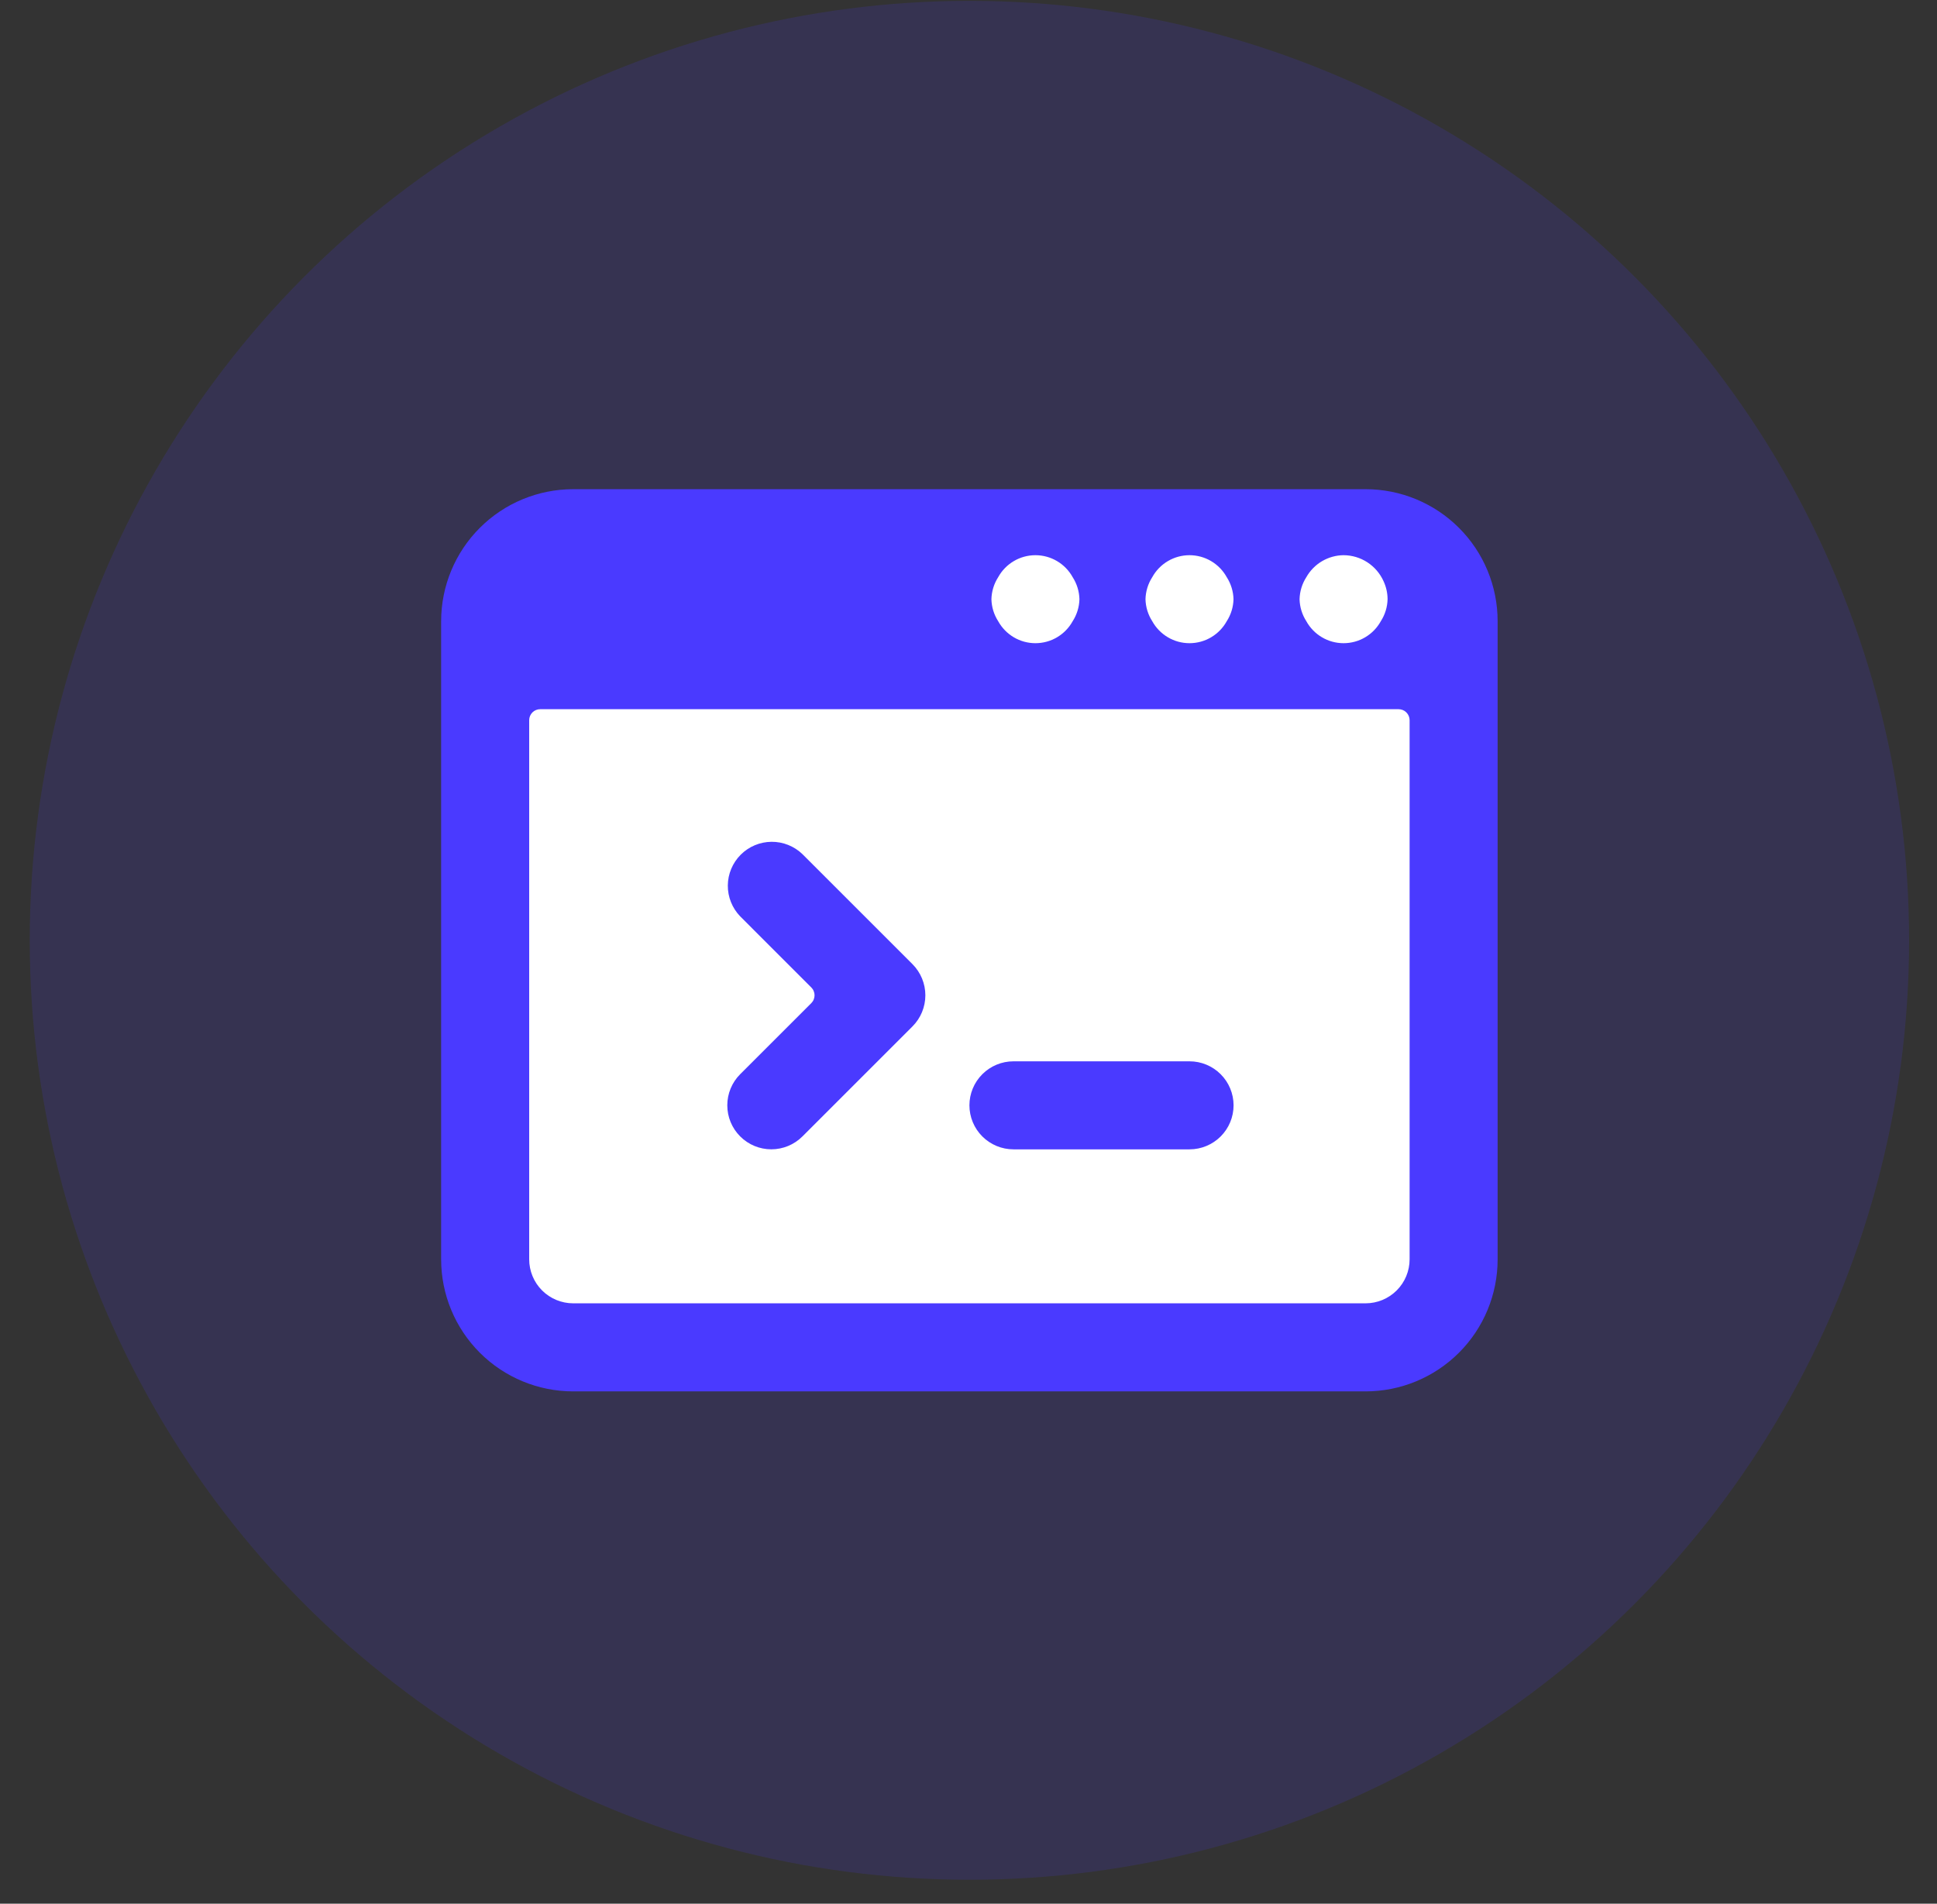<svg width="59" height="58" viewBox="0 0 59 58" fill="none" xmlns="http://www.w3.org/2000/svg">
<rect x="0" y="0" width="59" height="58" fill="#333333" stroke="none"/>
<circle opacity="0.15" cx="29.528" cy="28.648" r="28.622" fill="#4A3AFF"/>
<rect x="14.666" y="16.17" width="29.245" height="24.196" fill="white"/>
<path d="M13.437 38.369C13.437 39.435 13.861 40.459 14.615 41.213C15.369 41.967 16.393 42.391 17.459 42.391H41.595C42.662 42.391 43.685 41.967 44.439 41.213C45.194 40.459 45.617 39.435 45.617 38.369V18.926C45.617 17.859 45.194 16.836 44.439 16.082C43.685 15.328 42.662 14.904 41.595 14.904H17.459C16.393 14.904 15.369 15.328 14.615 16.082C13.861 16.836 13.437 17.859 13.437 18.926V38.369ZM32.879 18.256C32.873 18.494 32.802 18.726 32.673 18.926C32.561 19.129 32.397 19.298 32.197 19.416C31.998 19.534 31.77 19.596 31.538 19.596C31.307 19.596 31.079 19.534 30.88 19.416C30.68 19.298 30.516 19.129 30.404 18.926C30.275 18.726 30.204 18.494 30.198 18.256C30.204 18.018 30.275 17.786 30.404 17.585C30.516 17.382 30.68 17.213 30.88 17.095C31.079 16.977 31.307 16.915 31.538 16.915C31.77 16.915 31.998 16.977 32.197 17.095C32.397 17.213 32.561 17.382 32.673 17.585C32.802 17.786 32.873 18.018 32.879 18.256ZM37.572 18.256C37.566 18.494 37.495 18.726 37.366 18.926C37.254 19.129 37.09 19.298 36.89 19.416C36.691 19.534 36.463 19.596 36.231 19.596C36 19.596 35.772 19.534 35.573 19.416C35.373 19.298 35.209 19.129 35.097 18.926C34.968 18.726 34.897 18.494 34.891 18.256C34.897 18.018 34.968 17.786 35.097 17.585C35.209 17.382 35.373 17.213 35.573 17.095C35.772 16.977 36 16.915 36.231 16.915C36.463 16.915 36.691 16.977 36.89 17.095C37.09 17.213 37.254 17.382 37.366 17.585C37.495 17.786 37.566 18.018 37.572 18.256ZM42.265 18.256C42.259 18.494 42.188 18.726 42.059 18.926C41.947 19.129 41.783 19.298 41.583 19.416C41.384 19.534 41.156 19.596 40.924 19.596C40.693 19.596 40.465 19.534 40.266 19.416C40.066 19.298 39.902 19.129 39.79 18.926C39.661 18.726 39.59 18.494 39.584 18.256C39.59 18.018 39.661 17.786 39.79 17.585C39.904 17.384 40.068 17.216 40.267 17.098C40.467 16.981 40.693 16.917 40.924 16.915C41.182 16.916 41.434 16.991 41.65 17.132C41.866 17.273 42.036 17.472 42.142 17.707C42.222 17.879 42.264 18.066 42.265 18.256ZM16.119 21.942C16.119 21.853 16.154 21.768 16.217 21.705C16.28 21.642 16.365 21.607 16.454 21.607H42.6C42.689 21.607 42.775 21.642 42.837 21.705C42.9 21.768 42.936 21.853 42.936 21.942V38.367C42.936 38.723 42.794 39.064 42.543 39.315C42.291 39.567 41.95 39.708 41.595 39.708H17.459C17.104 39.708 16.763 39.567 16.511 39.315C16.26 39.064 16.119 38.723 16.119 38.367V21.942Z" fill="#4A3AFF"/>
<path d="M22.546 34.623C22.797 34.875 23.138 35.016 23.494 35.016C23.849 35.016 24.19 34.875 24.442 34.623L27.794 31.271C28.045 31.02 28.186 30.679 28.186 30.323C28.186 29.968 28.045 29.627 27.794 29.375L24.442 26.023C24.189 25.779 23.85 25.644 23.499 25.647C23.147 25.65 22.811 25.791 22.562 26.04C22.314 26.288 22.172 26.625 22.169 26.976C22.166 27.328 22.302 27.666 22.546 27.919L24.713 30.086C24.744 30.117 24.769 30.154 24.785 30.195C24.802 30.236 24.811 30.279 24.811 30.323C24.811 30.367 24.802 30.411 24.785 30.452C24.769 30.493 24.744 30.529 24.713 30.561L22.546 32.727C22.294 32.979 22.153 33.32 22.153 33.675C22.153 34.031 22.294 34.372 22.546 34.623Z" fill="#4A3AFF"/>
<path d="M30.869 35.017H36.233C36.588 35.017 36.929 34.875 37.181 34.624C37.432 34.373 37.574 34.031 37.574 33.676C37.574 33.32 37.432 32.979 37.181 32.728C36.929 32.476 36.588 32.335 36.233 32.335H30.869C30.514 32.335 30.173 32.476 29.921 32.728C29.67 32.979 29.528 33.32 29.528 33.676C29.528 34.031 29.67 34.373 29.921 34.624C30.173 34.875 30.514 35.017 30.869 35.017Z" fill="#4A3AFF"/>
</svg>
